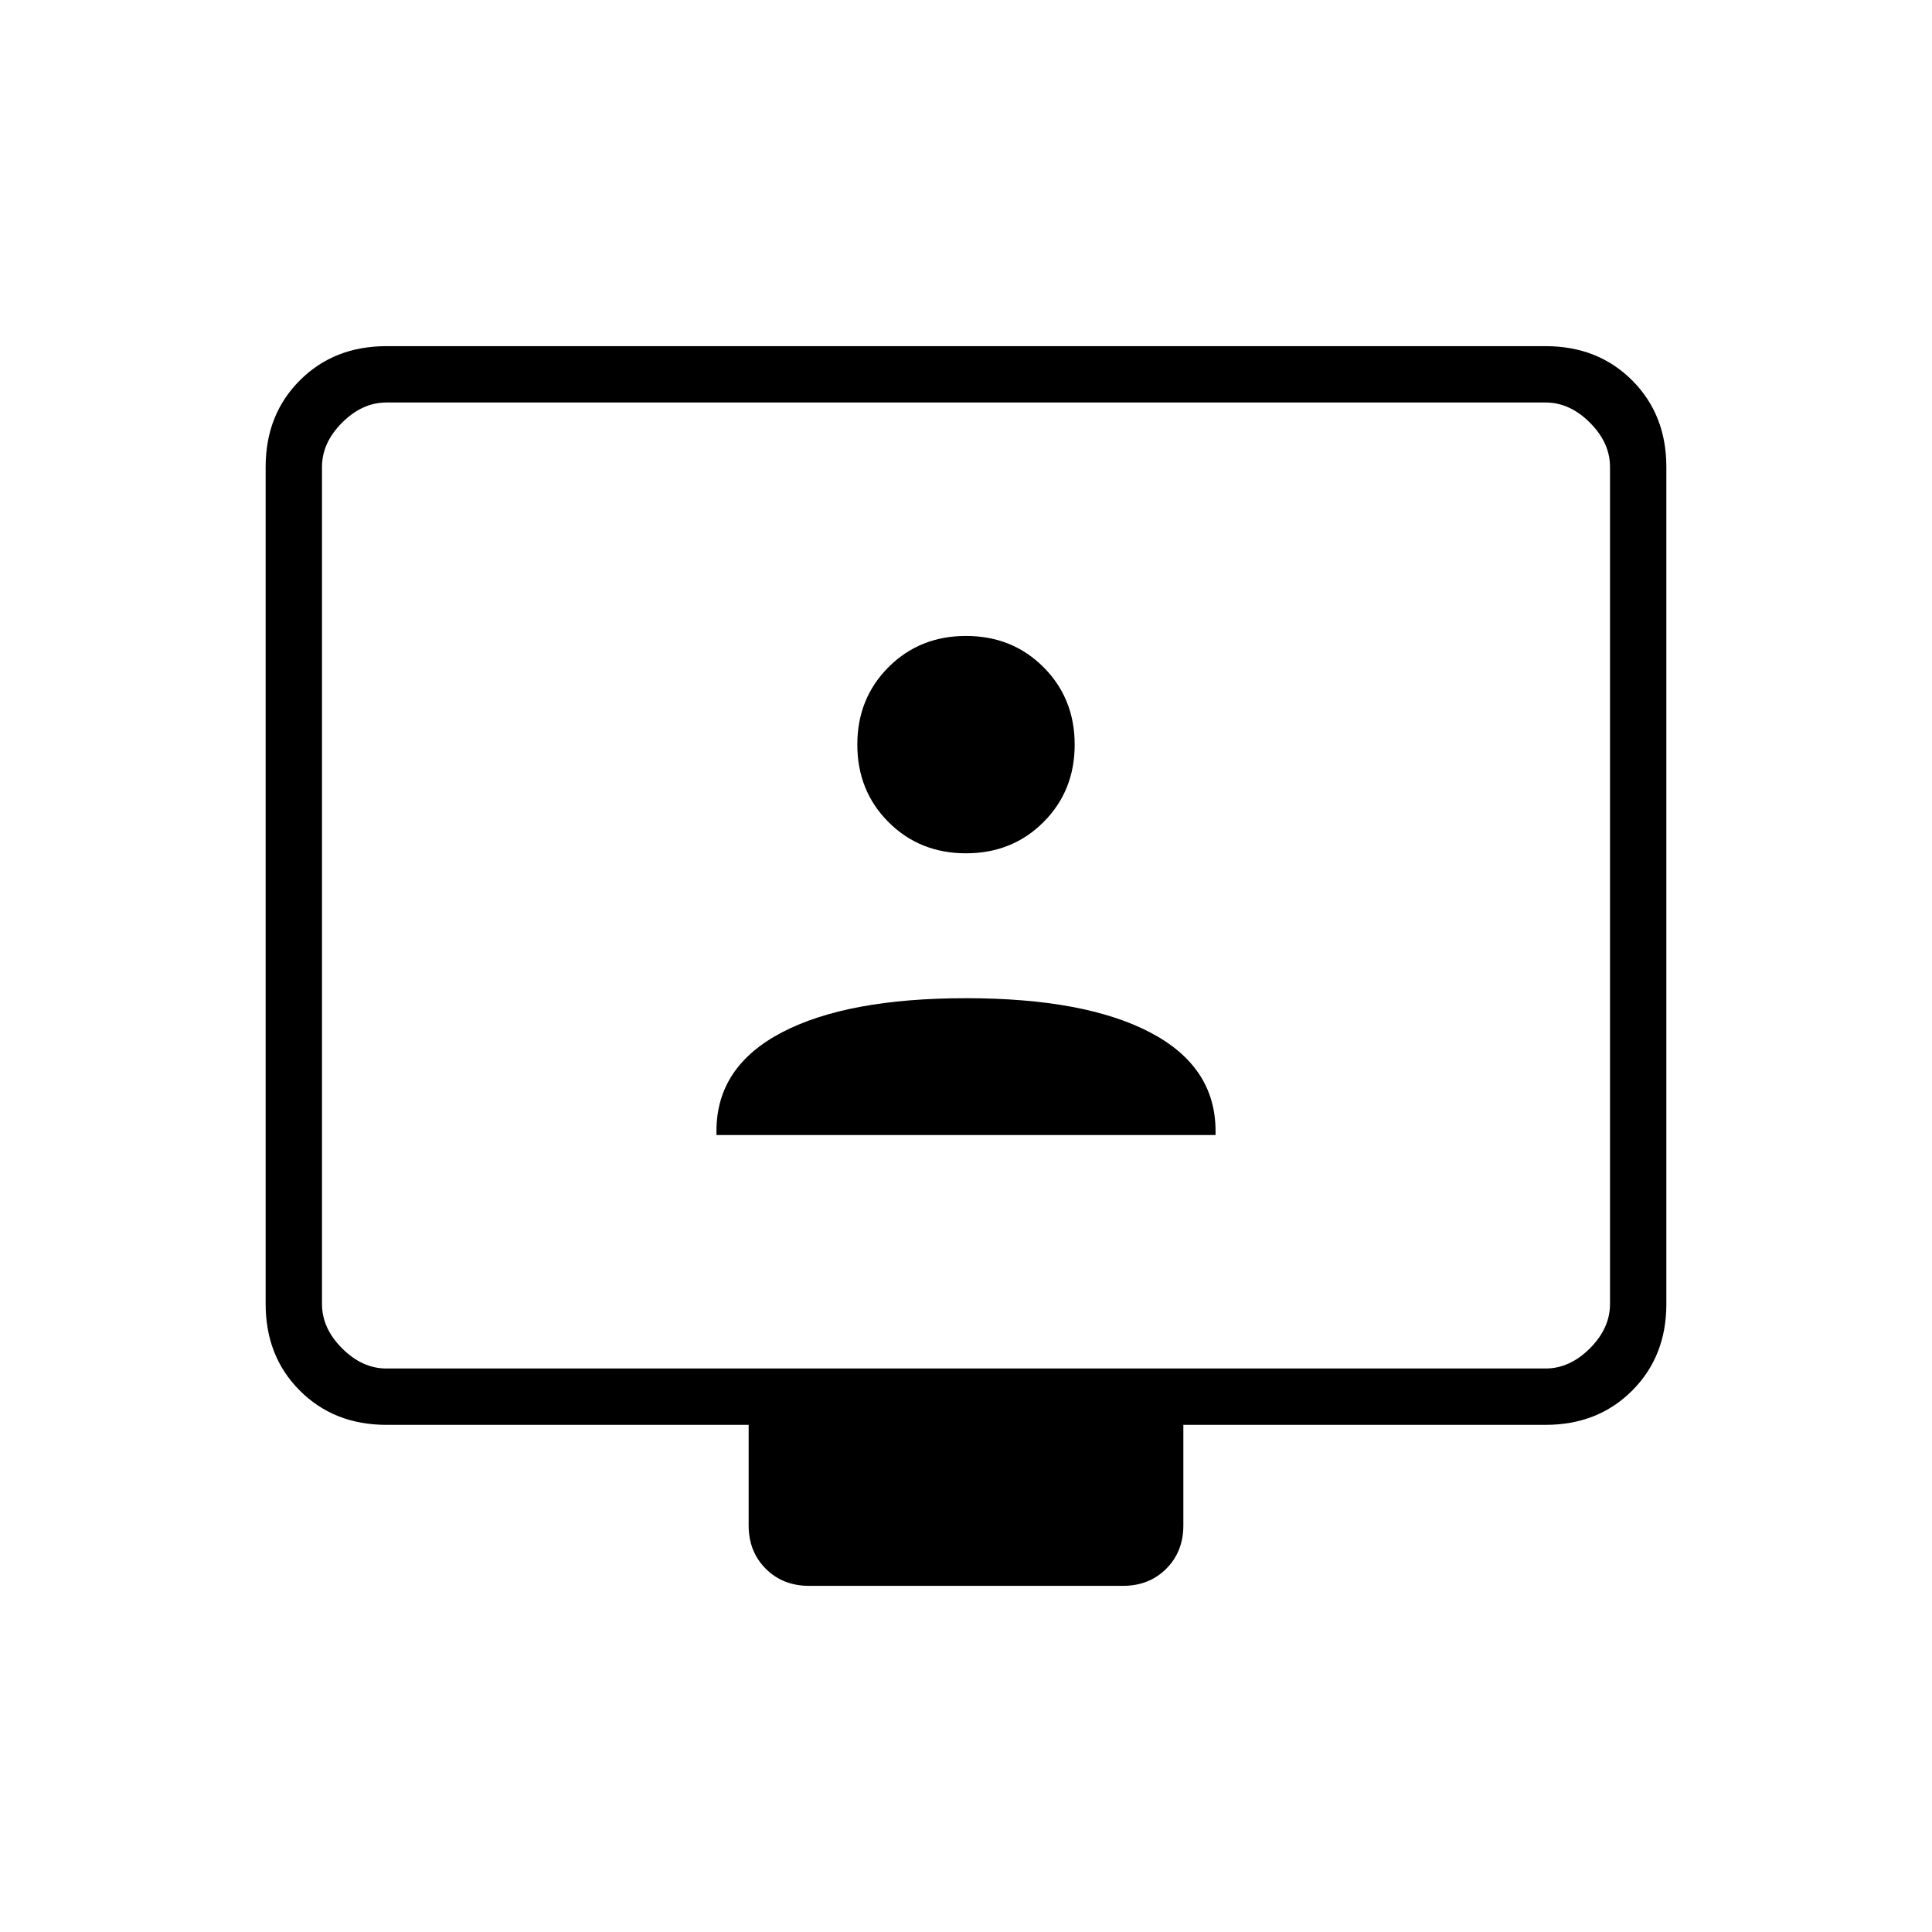 <svg xmlns="http://www.w3.org/2000/svg" height="24" viewBox="0 -960 960 960" width="24"><path d="M192-252q-26 0-43-17t-17-43v-416q0-26 17-43t43-17h576q26 0 43 17t17 43v416q0 26-17 43t-43 17H588v50q0 13-8.5 21.5T558-172H402q-13 0-21.5-8.5T372-202v-50H192Zm0-28h576q12 0 22-10t10-22v-416q0-12-10-22t-22-10H192q-12 0-22 10t-10 22v416q0 12 10 22t22 10Zm-32 0v-480 480Zm196-116h248v-2q0-32-32.5-49T480-464q-59 0-91.5 17T356-398v2Zm124-140q23 0 38.5-15.5T534-590q0-23-15.5-38.5T480-644q-23 0-38.5 15.5T426-590q0 23 15.5 38.5T480-536Z"/></svg>